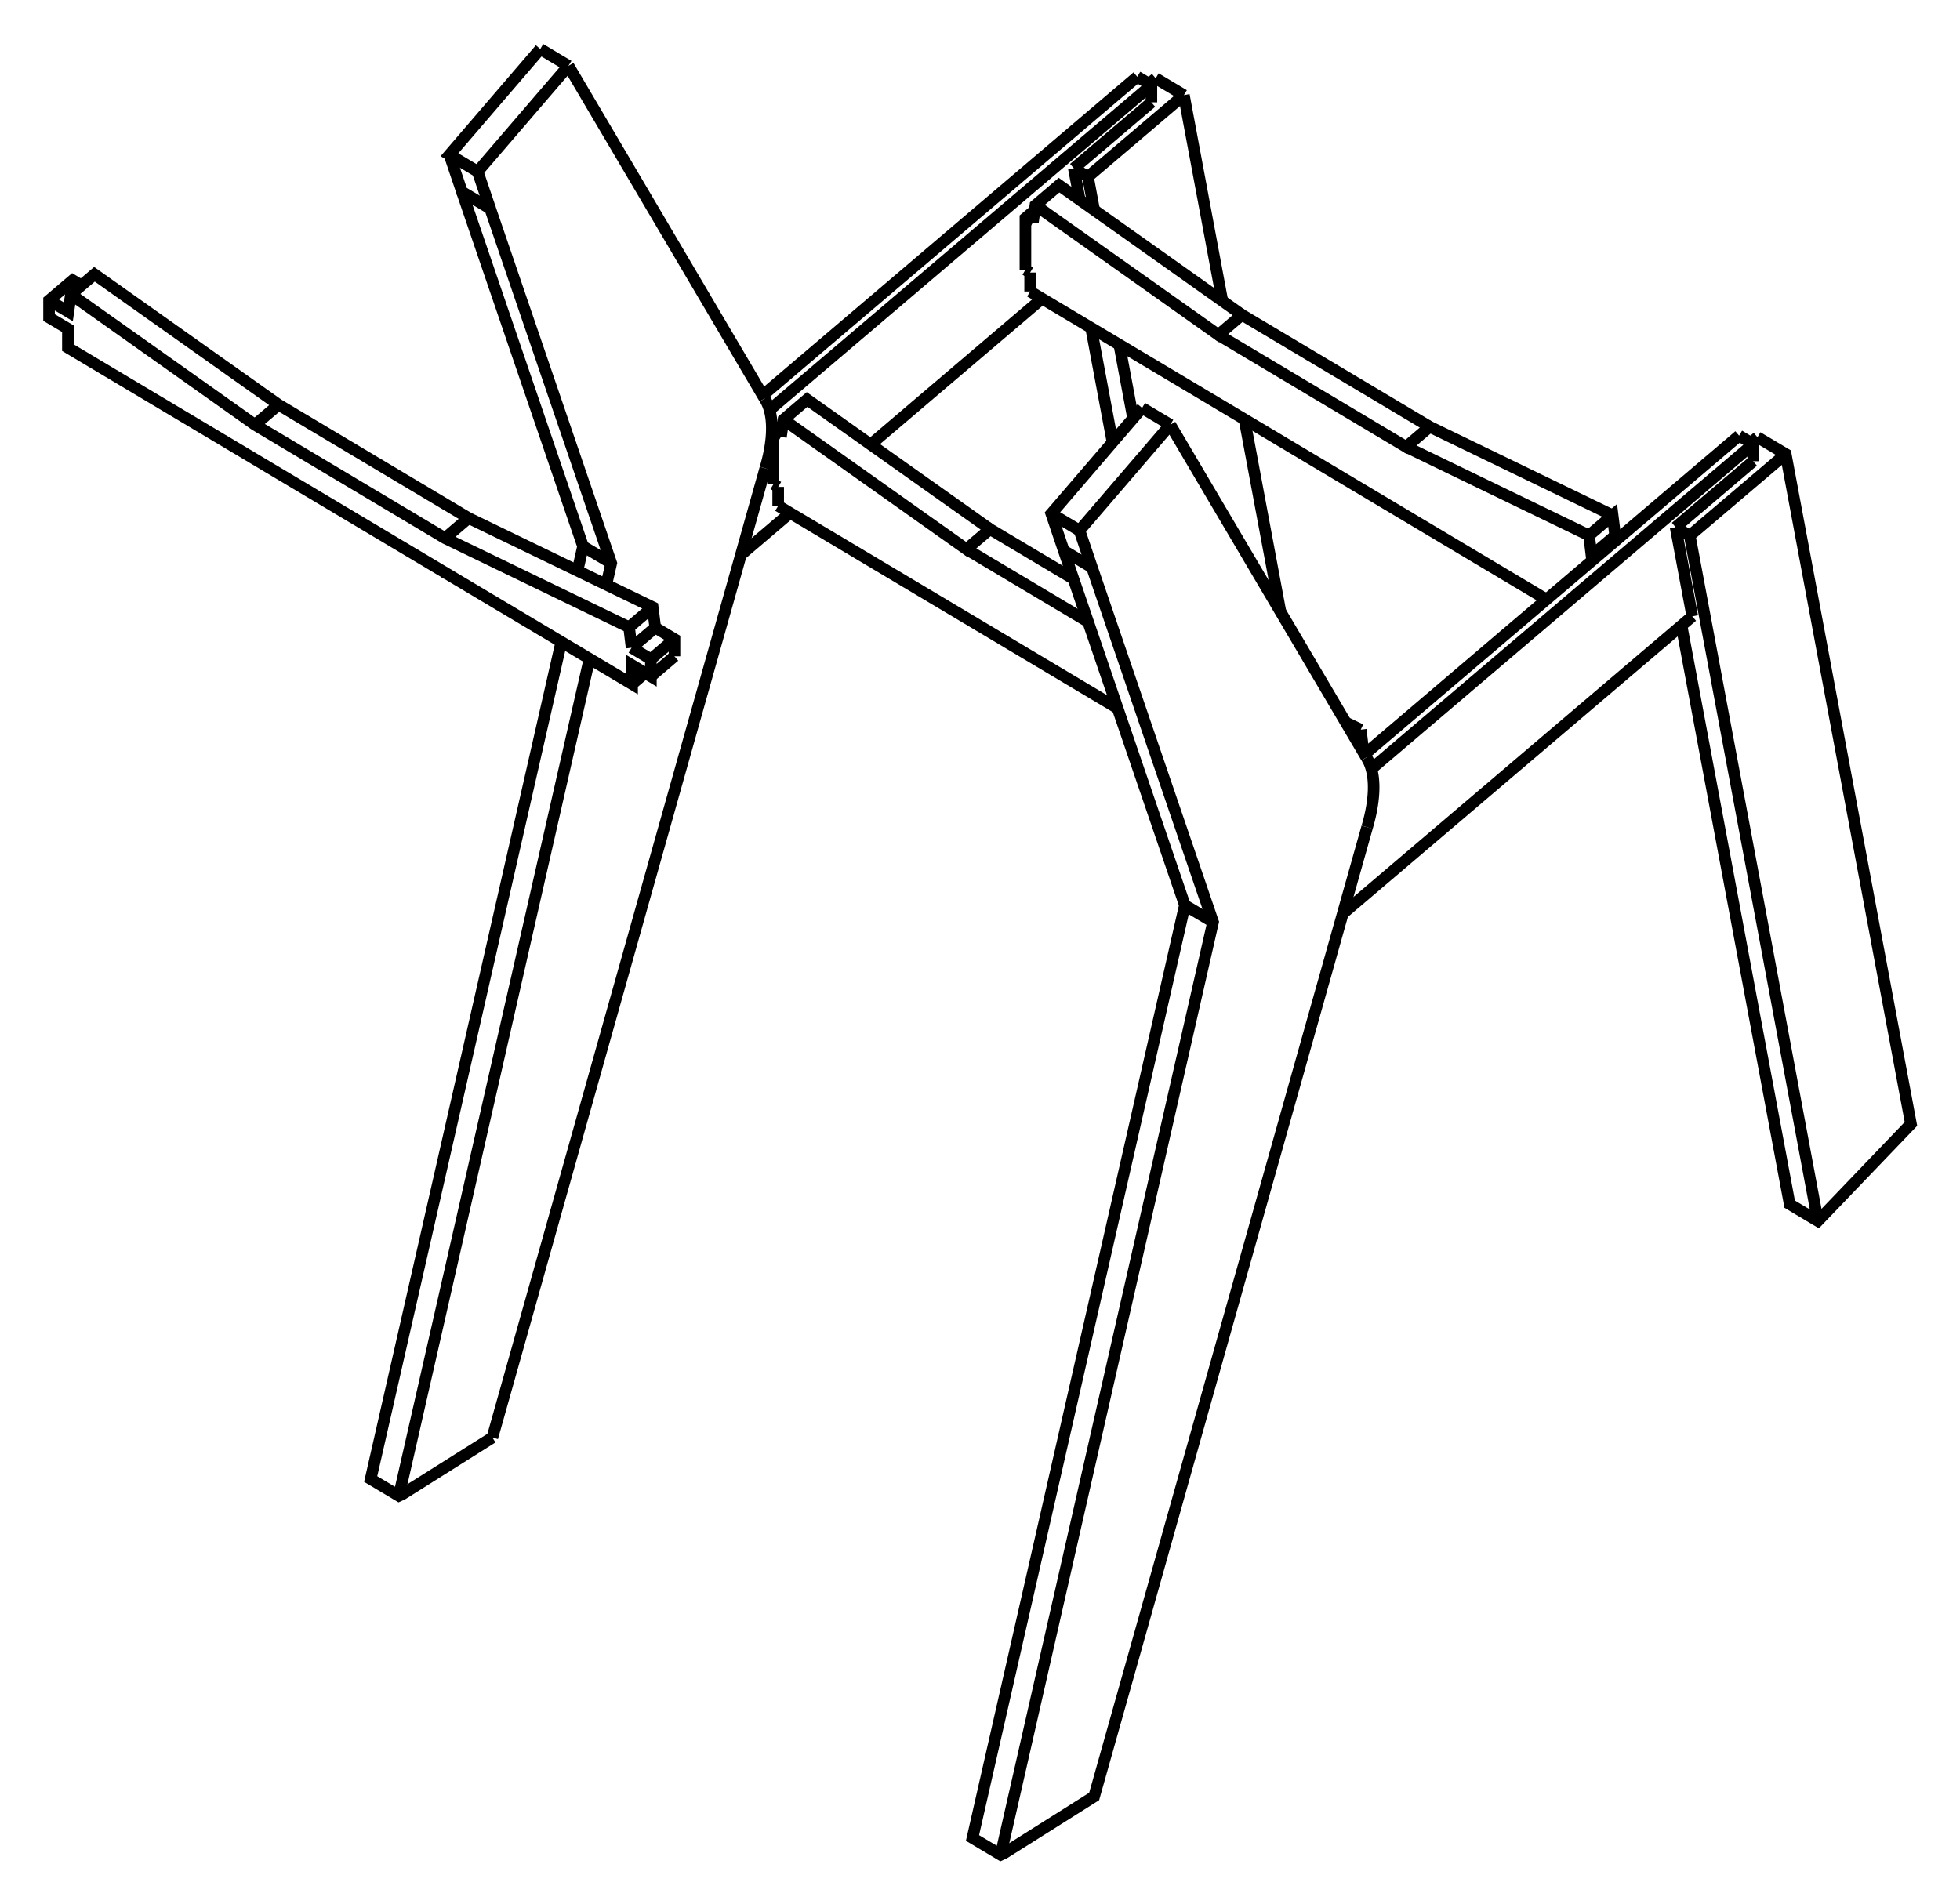 <svg version="1.1" xmlns="http://www.w3.org/2000/svg" viewBox="-19.977 -11.961 39.954 38.816" fill="none" stroke="black" stroke-width="0.6%" vector-effect="non-scaling-stroke">
    <path d="M 7.876 3.481 A 2.5 1.126 120.814 0 1 7.891 4.905" />
    <path d="M 15.474 -3.079 L 7.839 3.418" />
    <path d="M 3.304 -3.644 L 1.453 -1.488 L 1.708 -0.734 L 4.176 6.495 L -0.153 25.512 L 0.422 25.855 L 0.494 25.822 L 2.327 24.666 L 7.891 4.905" />
    <path d="M 15.716 -2.934 L 15.848 -3.047" />
    <path d="M 14.3 0.792 L 16.505 12.59 L 17.08 12.933 L 18.977 10.954 L 16.424 -2.704 L 15.848 -3.047" />
    <path d="M 3.304 -3.644 L 3.879 -3.301" />
    <path d="M 7.876 3.481 L 3.879 -3.301" />
    <path d="M 2.028 -1.145 L 3.879 -3.301" />
    <path d="M 2.028 -1.145 L 2.283 -0.391 L 4.751 6.838 L 0.422 25.855" />
    <path d="M 15.761 -2.908 L 7.979 3.715" />
    <path d="M 15.761 -2.557 L 15.761 -2.908" />
    <path d="M 14.18 -1.212 L 15.761 -2.557" />
    <path d="M 14.18 -1.212 L 14.52 0.605" />
    <path d="M 7.395 6.667 L 14.52 0.605" />
    <path d="M 15.474 -3.079 L 15.761 -2.908" />
    <path d="M 1.453 -1.488 L 2.028 -1.145" />
    <path d="M 16.424 -2.704 L 14.468 -1.04 L 17.08 12.933" />
    <path d="M 14.18 -1.212 L 14.468 -1.04" />
    <path d="M 1.708 -0.734 L 2.283 -0.391" />
    <path d="M 4.176 6.495 L 4.751 6.838" />
    <path d="M -0.277 -0.763 L 2.203 0.716" />
    <path d="M -4.006 -3.406 L -0.277 -0.763 L 0.204 -1.173 L 1.904 -0.159" />
    <path d="M -4.058 -3.053 L -4.006 -3.406 L -3.525 -3.816 L 0.204 -1.173" />
    <path d="M -4.21 -3.144 L -4.058 -3.053" />
    <path d="M -4.21 -2.091 L -4.21 -3.144 L -4.021 -3.304" />
    <path d="M -4.114 -2.034 L -4.21 -2.091" />
    <path d="M -4.114 -1.648 L -4.114 -2.034" />
    <path d="M 2.805 2.479 L -4.114 -1.648" />
    <path d="M 7.761 2.915 L 7.812 3.33 L 7.888 3.375" />
    <path d="M 7.455 2.768 L 7.761 2.915" />
    <path d="M 7.795 3.344 L 7.812 3.33" />
    <path d="M 12.415 -1.045 L 12.466 -0.63 L 12.948 -1.04 L 13.024 -0.994" />
    <path d="M 8.686 -2.85 L 12.415 -1.045 L 12.896 -1.454 L 12.948 -1.04" />
    <path d="M 4.859 -5.133 L 8.686 -2.85 L 9.167 -3.26 L 12.896 -1.454" />
    <path d="M 1.129 -7.776 L 4.859 -5.133 L 5.34 -5.542 L 9.167 -3.26" />
    <path d="M 1.078 -7.423 L 1.129 -7.776 L 1.611 -8.186 L 5.34 -5.542" />
    <path d="M 0.926 -7.514 L 1.078 -7.423" />
    <path d="M 0.926 -6.461 L 0.926 -7.514 L 1.114 -7.674" />
    <path d="M 1.022 -6.404 L 0.926 -6.461" />
    <path d="M 1.022 -6.018 L 1.022 -6.404" />
    <path d="M 11.548 0.261 L 1.022 -6.018" />
    <path d="M 12.466 -0.63 L 12.542 -0.585" />
    <path d="M 7.615 3.039 L 7.761 2.915" />
    <path d="M 3.494 -10.225 L -4.289 -3.603" />
    <path d="M 3.494 -9.874 L 3.494 -10.225" />
    <path d="M 1.913 -8.529 L 3.494 -9.874" />
    <path d="M 1.913 -8.529 L 2.033 -7.887" />
    <path d="M -4.873 -0.65 L -3.871 -1.503" />
    <path d="M -2.23 -2.898 L 1.265 -5.873" />
    <path d="M -9.94 17.348 L -4.377 -2.412" />
    <path d="M -4.392 -3.836 A 2.5 1.126 120.814 0 1 -4.377 -2.412" />
    <path d="M 3.206 -10.396 L -4.429 -3.9" />
    <path d="M 3.206 -10.396 L 3.494 -10.225" />
    <path d="M 3.448 -10.252 L 3.581 -10.364" />
    <path d="M 4.156 -10.021 L 3.581 -10.364" />
    <path d="M 4.156 -10.021 L 2.2 -8.357 L 2.327 -7.678" />
    <path d="M 1.913 -8.529 L 2.2 -8.357" />
    <path d="M 2.265 -5.276 L 2.702 -2.942" />
    <path d="M 2.84 -4.933 L 3.121 -3.431" />
    <path d="M -8.964 -10.961 L -10.815 -8.806 L -10.24 -8.463 L -8.389 -10.618" />
    <path d="M -10.815 -8.806 L -10.56 -8.051 L -9.985 -7.708 L -7.517 -0.479 L -7.617 -0.04" />
    <path d="M -10.56 -8.051 L -8.092 -0.822 L -7.517 -0.479" />
    <path d="M -8.092 -0.822 L -8.205 -0.324" />
    <path d="M -8.535 1.127 L -12.421 18.194 L -11.846 18.537 L -11.774 18.504 L -9.94 17.348" />
    <path d="M -4.392 -3.836 L -8.389 -10.618" />
    <path d="M -10.24 -8.463 L -9.985 -7.708" />
    <path d="M -7.96 1.47 L -11.846 18.537" />
    <path d="M -8.964 -10.961 L -8.389 -10.618" />
    <path d="M 6.124 0.509 L 5.391 -3.411" />
    <path d="M 4.94 -5.826 L 4.156 -10.021" />
    <path d="M -7.102 1.245 L -6.62 0.835 L -6.228 1.069 L -6.228 1.42" />
    <path d="M -6.709 1.479 L -6.228 1.069" />
    <path d="M -7.102 1.245 L -6.709 1.479 L -6.709 1.83 L -7.092 1.601 L -7.092 1.987 L -10.859 -0.259 L -10.865 -0.262 L -10.865 -0.263 L -14.821 -2.622 L -14.821 -2.622 L -14.827 -2.626 L -18.593 -4.873 L -18.593 -5.259 L -18.977 -5.487 L -18.977 -5.838 L -18.495 -6.248 L -18.318 -6.142" />
    <path d="M -6.709 1.83 L -6.228 1.42" />
    <path d="M -7.092 1.987 L -6.826 1.76" />
    <path d="M -14.821 -2.622 L -14.82 -2.622" />
    <path d="M -18.977 -5.838 L -18.584 -5.604 L -18.532 -5.96 L -14.78 -3.3 L -10.906 -0.989 L -7.153 0.827 L -7.102 1.245" />
    <path d="M -18.532 -5.96 L -18.051 -6.369 L -14.298 -3.709 L -10.425 -1.399 L -6.672 0.418 L -6.62 0.835" />
    <path d="M -14.78 -3.3 L -14.298 -3.709" />
    <path d="M -10.906 -0.989 L -10.425 -1.399" />
    <path d="M -7.153 0.827 L -6.672 0.418" />
</svg>